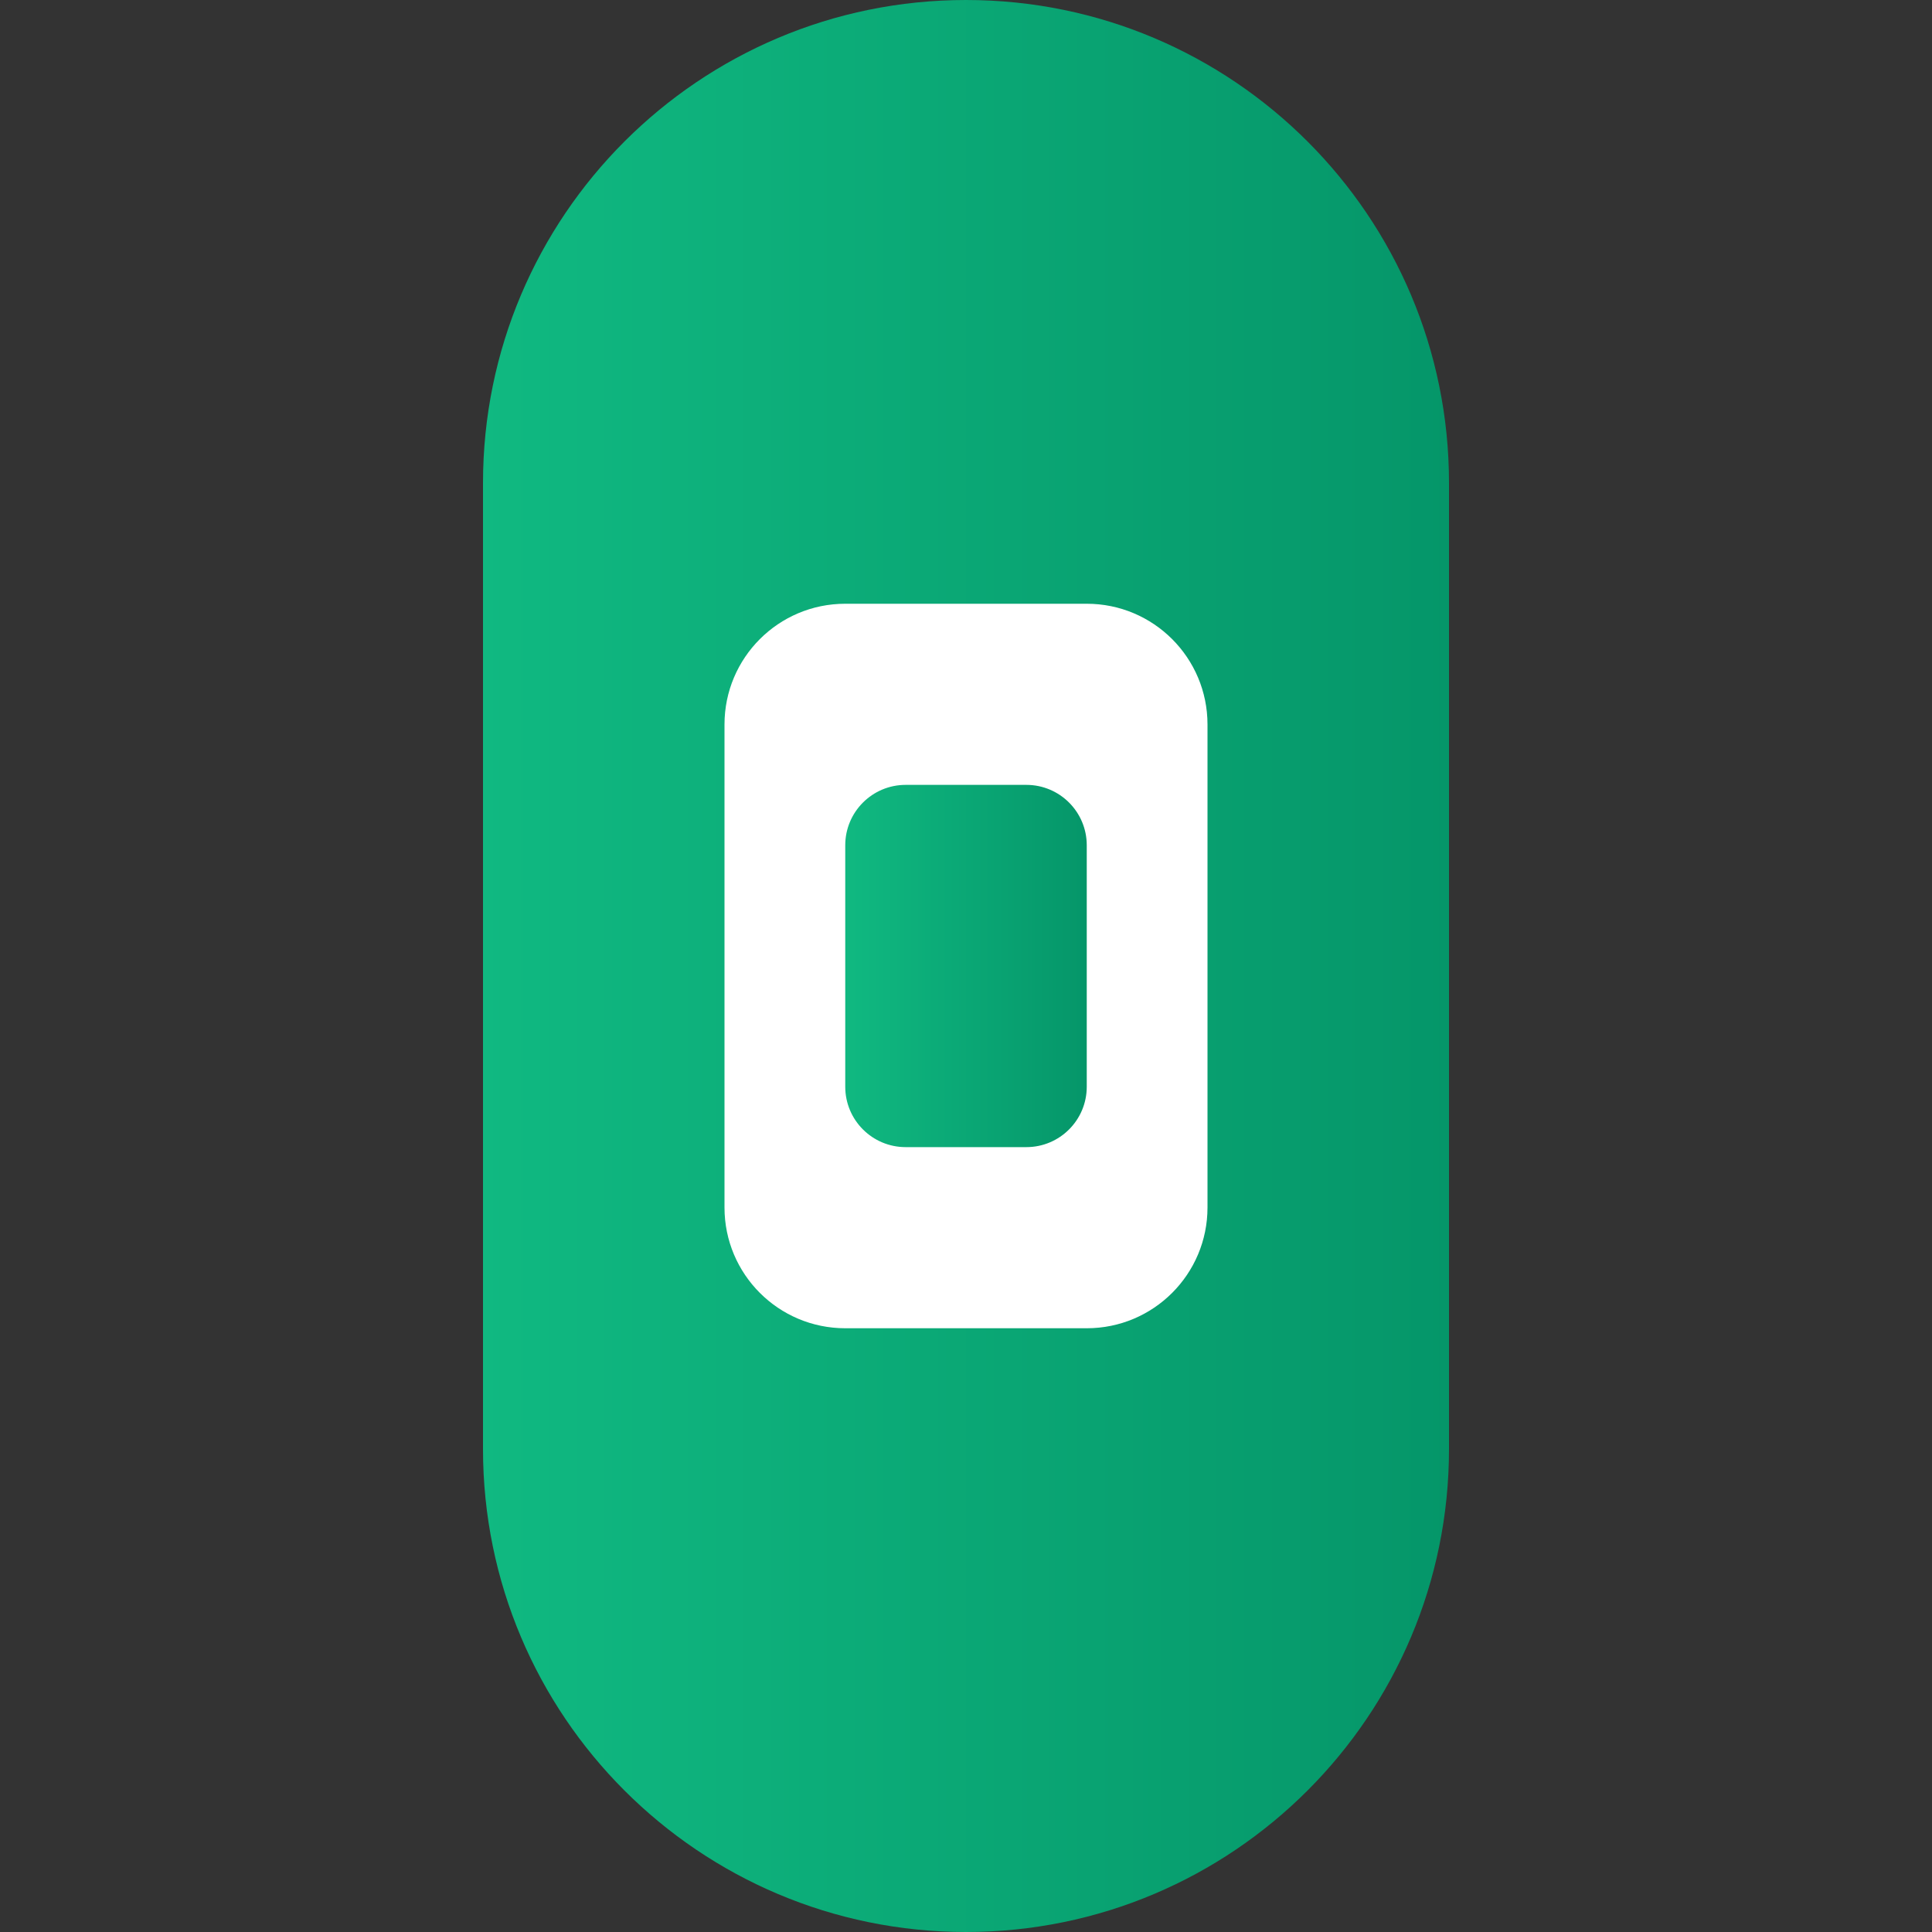 <svg width="32" height="32" viewBox="0 0 32 32" fill="none" xmlns="http://www.w3.org/2000/svg">
  <rect x="0" y="0" width="32" height="32" fill="#333333" stroke="none"/>
  <defs>
    <linearGradient id="iconGradient" x1="0%" y1="0%" x2="100%" y2="0%">
      <stop offset="0%" stop-color="#10B981" />
      <stop offset="100%" stop-color="#059669" />
    </linearGradient>
  </defs>
  <path d="M8 8C8 3.582 11.582 0 16 0C20.418 0 24 3.582 24 8V24C24 28.418 20.418 32 16 32C11.582 32 8 28.418 8 24V8Z" fill="url(#iconGradient)"/>
  <path d="M12 12C12 10.895 12.895 10 14 10H18C19.105 10 20 10.895 20 12V20C20 21.105 19.105 22 18 22H14C12.895 22 12 21.105 12 20V12Z" fill="white"/>
  <path d="M14 14C14 13.448 14.448 13 15 13H17C17.552 13 18 13.448 18 14V18C18 18.552 17.552 19 17 19H15C14.448 19 14 18.552 14 18V14Z" fill="url(#iconGradient)"/>
</svg>